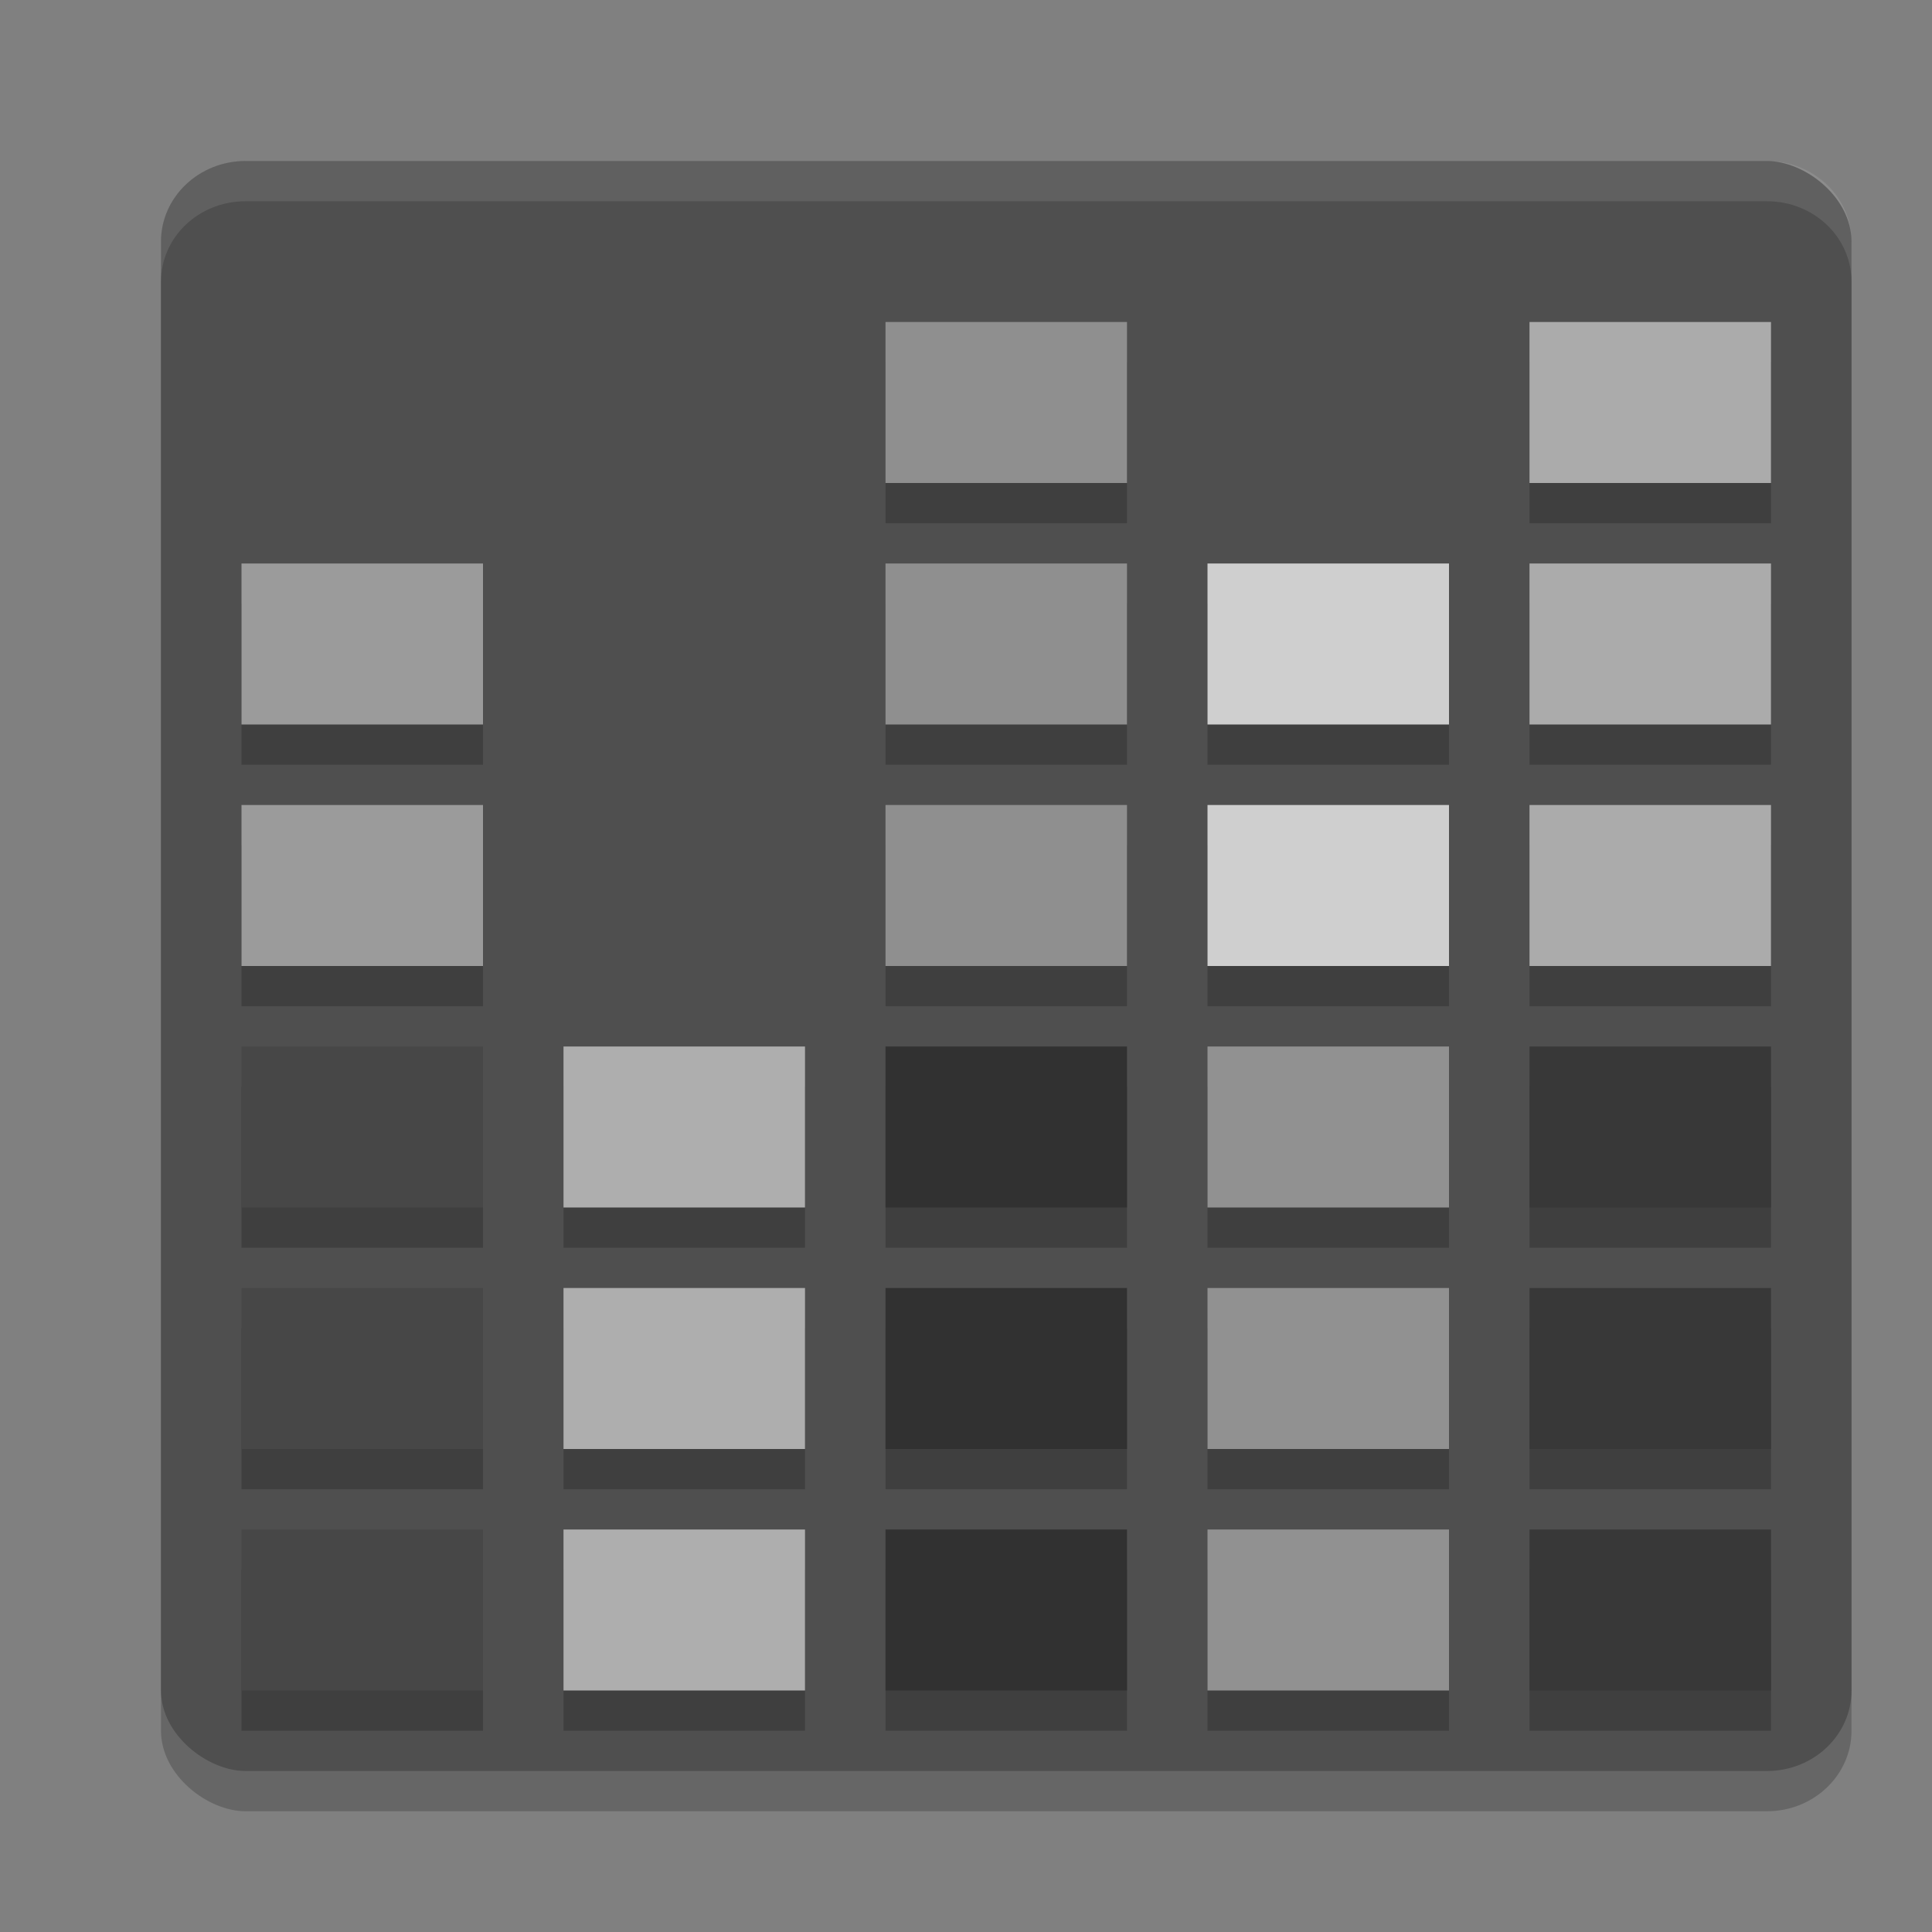 <svg xmlns="http://www.w3.org/2000/svg" width="24" height="24" version="1">
 <rect width="100%" height="100%" fill="#808080" stroke="none"/>
 <rect style="opacity:0.2" width="20" height="21" x="-22.5" y="-23" rx="1" ry="1.05" transform="matrix(0,-1,-1,0,0,0)"/>
 <rect style="fill:#4f4f4f" width="20" height="21" x="-22" y="-23" rx="1" ry="1.05" transform="matrix(0,-1,-1,0,0,0)"/>
 <g style="opacity:0.2" transform="translate(1,0.5)">
  <path d="m 2,19 3,0 0,2 -3,0 z"/>
  <path d="m 2,16 3,0 0,2 -3,0 z"/>
  <path d="m 2,13 3,0 0,2 -3,0 z"/>
  <path d="m 2,10 3,0 0,2 -3,0 z"/>
  <path d="M 2,7 5,7 5,9 2,9 Z"/>
  <path d="m 6,19 3,0 0,2 -3,0 z"/>
  <path d="m 6,16 3,0 0,2 -3,0 z"/>
  <path d="m 6,13 3,0 0,2 -3,0 z"/>
  <path d="m 10,19 3,0 0,2 -3,0 z"/>
  <path d="m 10,16 3,0 0,2 -3,0 z"/>
  <path d="m 10,13 3,0 0,2 -3,0 z"/>
  <path d="m 10,10 3,0 0,2 -3,0 z"/>
  <path d="m 10,7 3,0 0,2 -3,0 z"/>
  <path d="m 10,4 3,0 0,2 -3,0 z"/>
  <path d="m 14,19 3,0 0,2 -3,0 z"/>
  <path d="m 14,16 3,0 0,2 -3,0 z"/>
  <path d="m 14,13 3,0 0,2 -3,0 z"/>
  <path d="m 14,10 3,0 0,2 -3,0 z"/>
  <path d="m 14,7 3,0 0,2 -3,0 z"/>
  <path d="m 18,19 3,0 0,2 -3,0 z"/>
  <path d="m 18,16 3,0 0,2 -3,0 z"/>
  <path d="m 18,13 3,0 0,2 -3,0 z"/>
  <path d="m 18,10 3,0 0,2 -3,0 z"/>
  <path d="m 18,7 3,0 0,2 -3,0 z"/>
  <path d="m 18,4 3,0 0,2 -3,0 z"/>
 </g>
 <g transform="translate(1,0)">
  <path style="fill:#474747" d="m 2,19 3,0 0,2 -3,0 z"/>
  <path style="fill:#474747" d="m 2,16 3,0 0,2 -3,0 z"/>
  <path style="fill:#474747" d="m 2,13 3,0 0,2 -3,0 z"/>
  <path style="fill:#9b9b9b" d="m 2,10 3,0 0,2 -3,0 z"/>
  <path style="fill:#9b9b9b" d="M 2,7 5,7 5,9 2,9 Z"/>
  <path style="fill:#aeaeae" d="m 6,19 3,0 0,2 -3,0 z"/>
  <path style="fill:#aeaeae" d="m 6,16 3,0 0,2 -3,0 z"/>
  <path style="fill:#aeaeae" d="m 6,13 3,0 0,2 -3,0 z"/>
  <path style="fill:#313131" d="m 10,19 3,0 0,2 -3,0 z"/>
  <path style="fill:#313131" d="m 10,16 3,0 0,2 -3,0 z"/>
  <path style="fill:#313131" d="m 10,13 3,0 0,2 -3,0 z"/>
  <path style="fill:#8f8f8f" d="m 10,10 3,0 0,2 -3,0 z"/>
  <path style="fill:#8f8f8f" d="m 10,7 3,0 0,2 -3,0 z"/>
  <path style="fill:#8f8f8f" d="m 10,4 3,0 0,2 -3,0 z"/>
  <path style="fill:#919191" d="m 14,19 3,0 0,2 -3,0 z"/>
  <path style="fill:#919191" d="m 14,16 3,0 0,2 -3,0 z"/>
  <path style="fill:#919191" d="m 14,13 3,0 0,2 -3,0 z"/>
  <path style="fill:#cfcfcf" d="m 14,10 3,0 0,2 -3,0 z"/>
  <path style="fill:#cfcfcf" d="m 14,7 3,0 0,2 -3,0 z"/>
  <path style="fill:#383838" d="m 18,19 3,0 0,2 -3,0 z"/>
  <path style="fill:#383838" d="m 18,16 3,0 0,2 -3,0 z"/>
  <path style="fill:#383838" d="m 18,13 3,0 0,2 -3,0 z"/>
  <path style="fill:#ababab" d="m 18,10 3,0 0,2 -3,0 z"/>
  <path style="fill:#ababab" d="m 18,7 3,0 0,2 -3,0 z"/>
  <path style="fill:#ababab" d="m 18,4 3,0 0,2 -3,0 z"/>
 </g>
 <path style="opacity:0.1;fill:#ffffff" d="M 3.05,2 C 2.468,2 2,2.446 2,3 l 0,0.5 c 0,-0.554 0.468,-1 1.05,-1 l 18.9,0 C 22.532,2.5 23,2.946 23,3.5 L 23,3 C 23,2.446 22.532,2 21.95,2 L 3.05,2 Z"/>
</svg>
